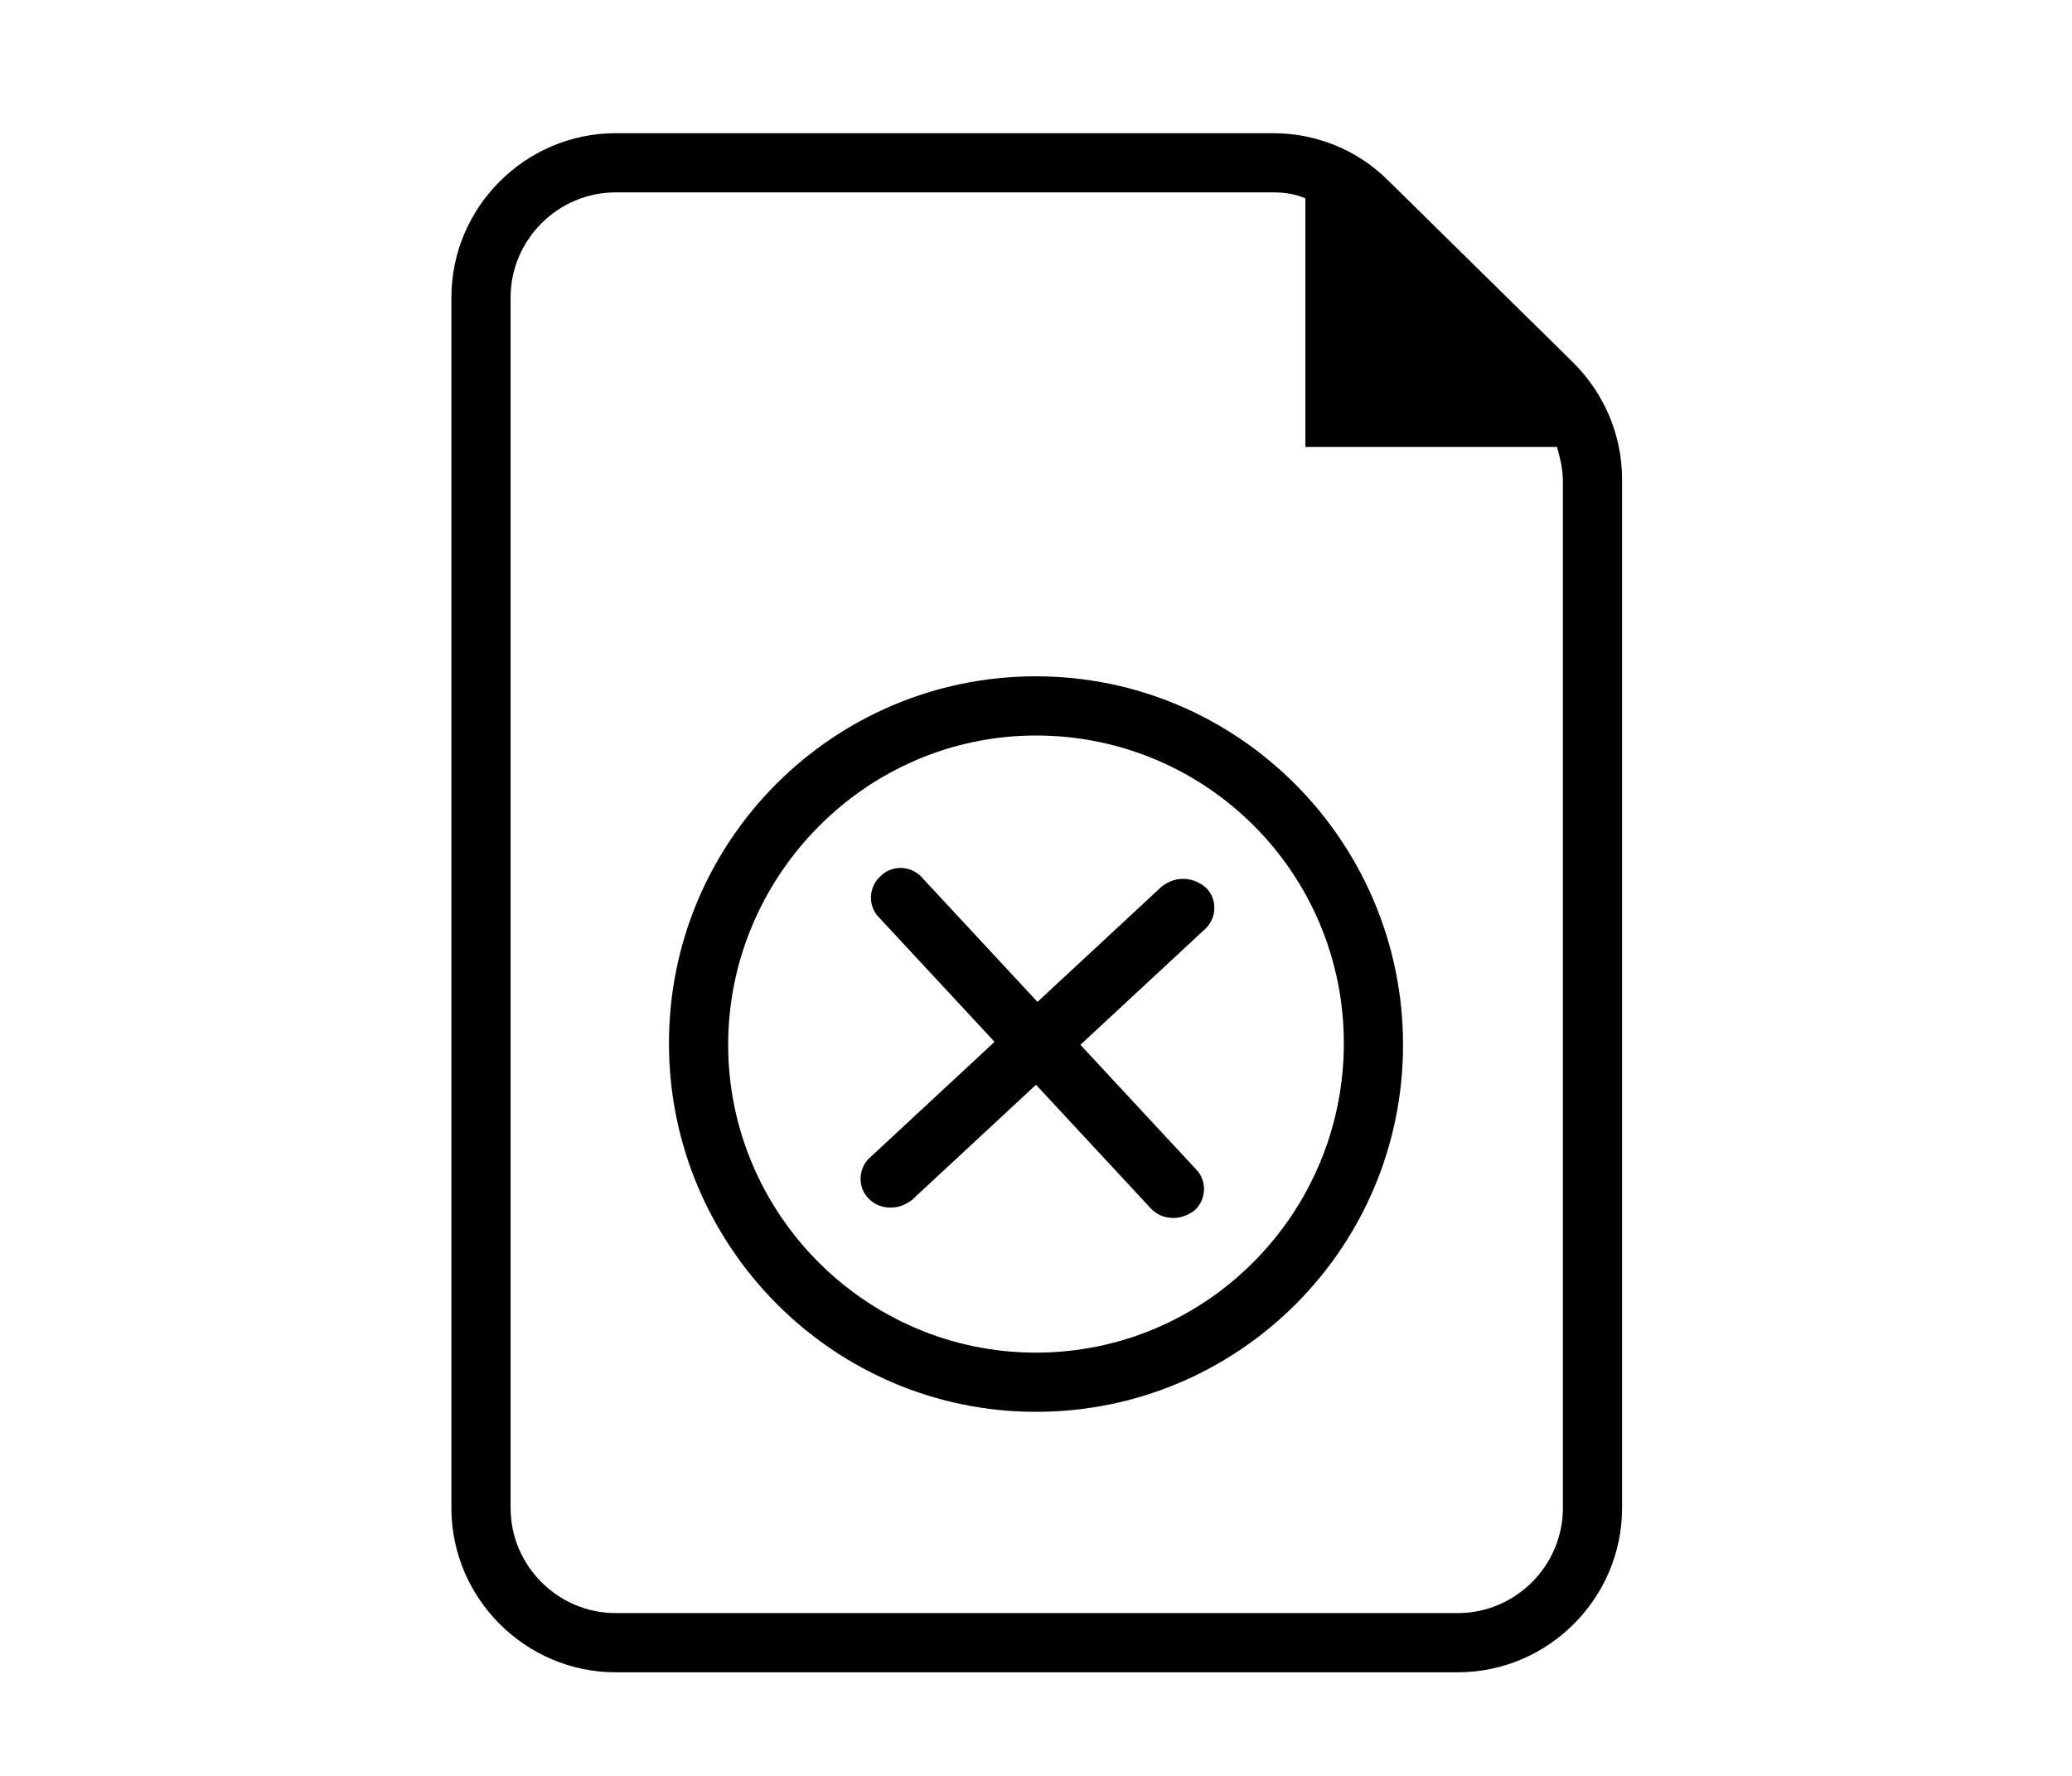 <?xml version="1.0" encoding="utf-8"?>
<!-- Generator: Adobe Illustrator 19.1.0, SVG Export Plug-In . SVG Version: 6.00 Build 0)  -->
<svg version="1.1" id="Layer_1" xmlns="http://www.w3.org/2000/svg" xmlns:xlink="http://www.w3.org/1999/xlink" x="0px" y="0px"
	 viewBox="0 0 140 120" style="enable-background:new 0 0 140 120;" xml:space="preserve">
<g>
	<path d="M70,45.7c-13.7,0-24.8,11.1-24.8,24.8S56.3,95.4,70,95.4c13.7,0,24.8-11.1,24.8-24.8S83.7,45.7,70,45.7z M70,91.4
		c-11.5,0-20.8-9.4-20.8-20.8S58.5,49.7,70,49.7S90.8,59,90.8,70.5S81.5,91.4,70,91.4z"/>
	<path d="M78.5,59.9l-8.4,7.8l-7.8-8.4c-0.7-0.8-2-0.9-2.8-0.1c-0.8,0.7-0.9,2-0.1,2.8l7.8,8.4l-8.4,7.8c-0.8,0.7-0.9,2-0.1,2.8
		c0.4,0.4,0.9,0.6,1.5,0.6c0.5,0,1-0.2,1.4-0.5l8.4-7.8l7.8,8.4c0.4,0.4,0.9,0.6,1.5,0.6c0.5,0,1-0.2,1.4-0.5c0.8-0.7,0.9-2,0.1-2.8
		l-7.8-8.4l8.4-7.8c0.8-0.7,0.9-2,0.1-2.8C80.6,59.2,79.4,59.2,78.5,59.9z"/>
	<path d="M106.3,24.5L93.8,12.2c-2.1-2.1-4.9-3.2-7.8-3.2H41.6c-6.1,0-11.1,5-11.1,11.1v81.8c0,6.1,5,11.1,11.1,11.1h56.9
		c6.1,0,11.1-5,11.1-11.1V32.4C109.6,29.4,108.4,26.6,106.3,24.5z M105.6,101.9c0,3.9-3.2,7.1-7.1,7.1H41.6c-3.9,0-7.1-3.2-7.1-7.1
		V20.1c0-3.9,3.2-7.1,7.1-7.1H86c0.8,0,1.5,0.1,2.2,0.4v16.8l17,0c0.2,0.7,0.4,1.5,0.4,2.3V101.9z"/>
</g>
</svg>
